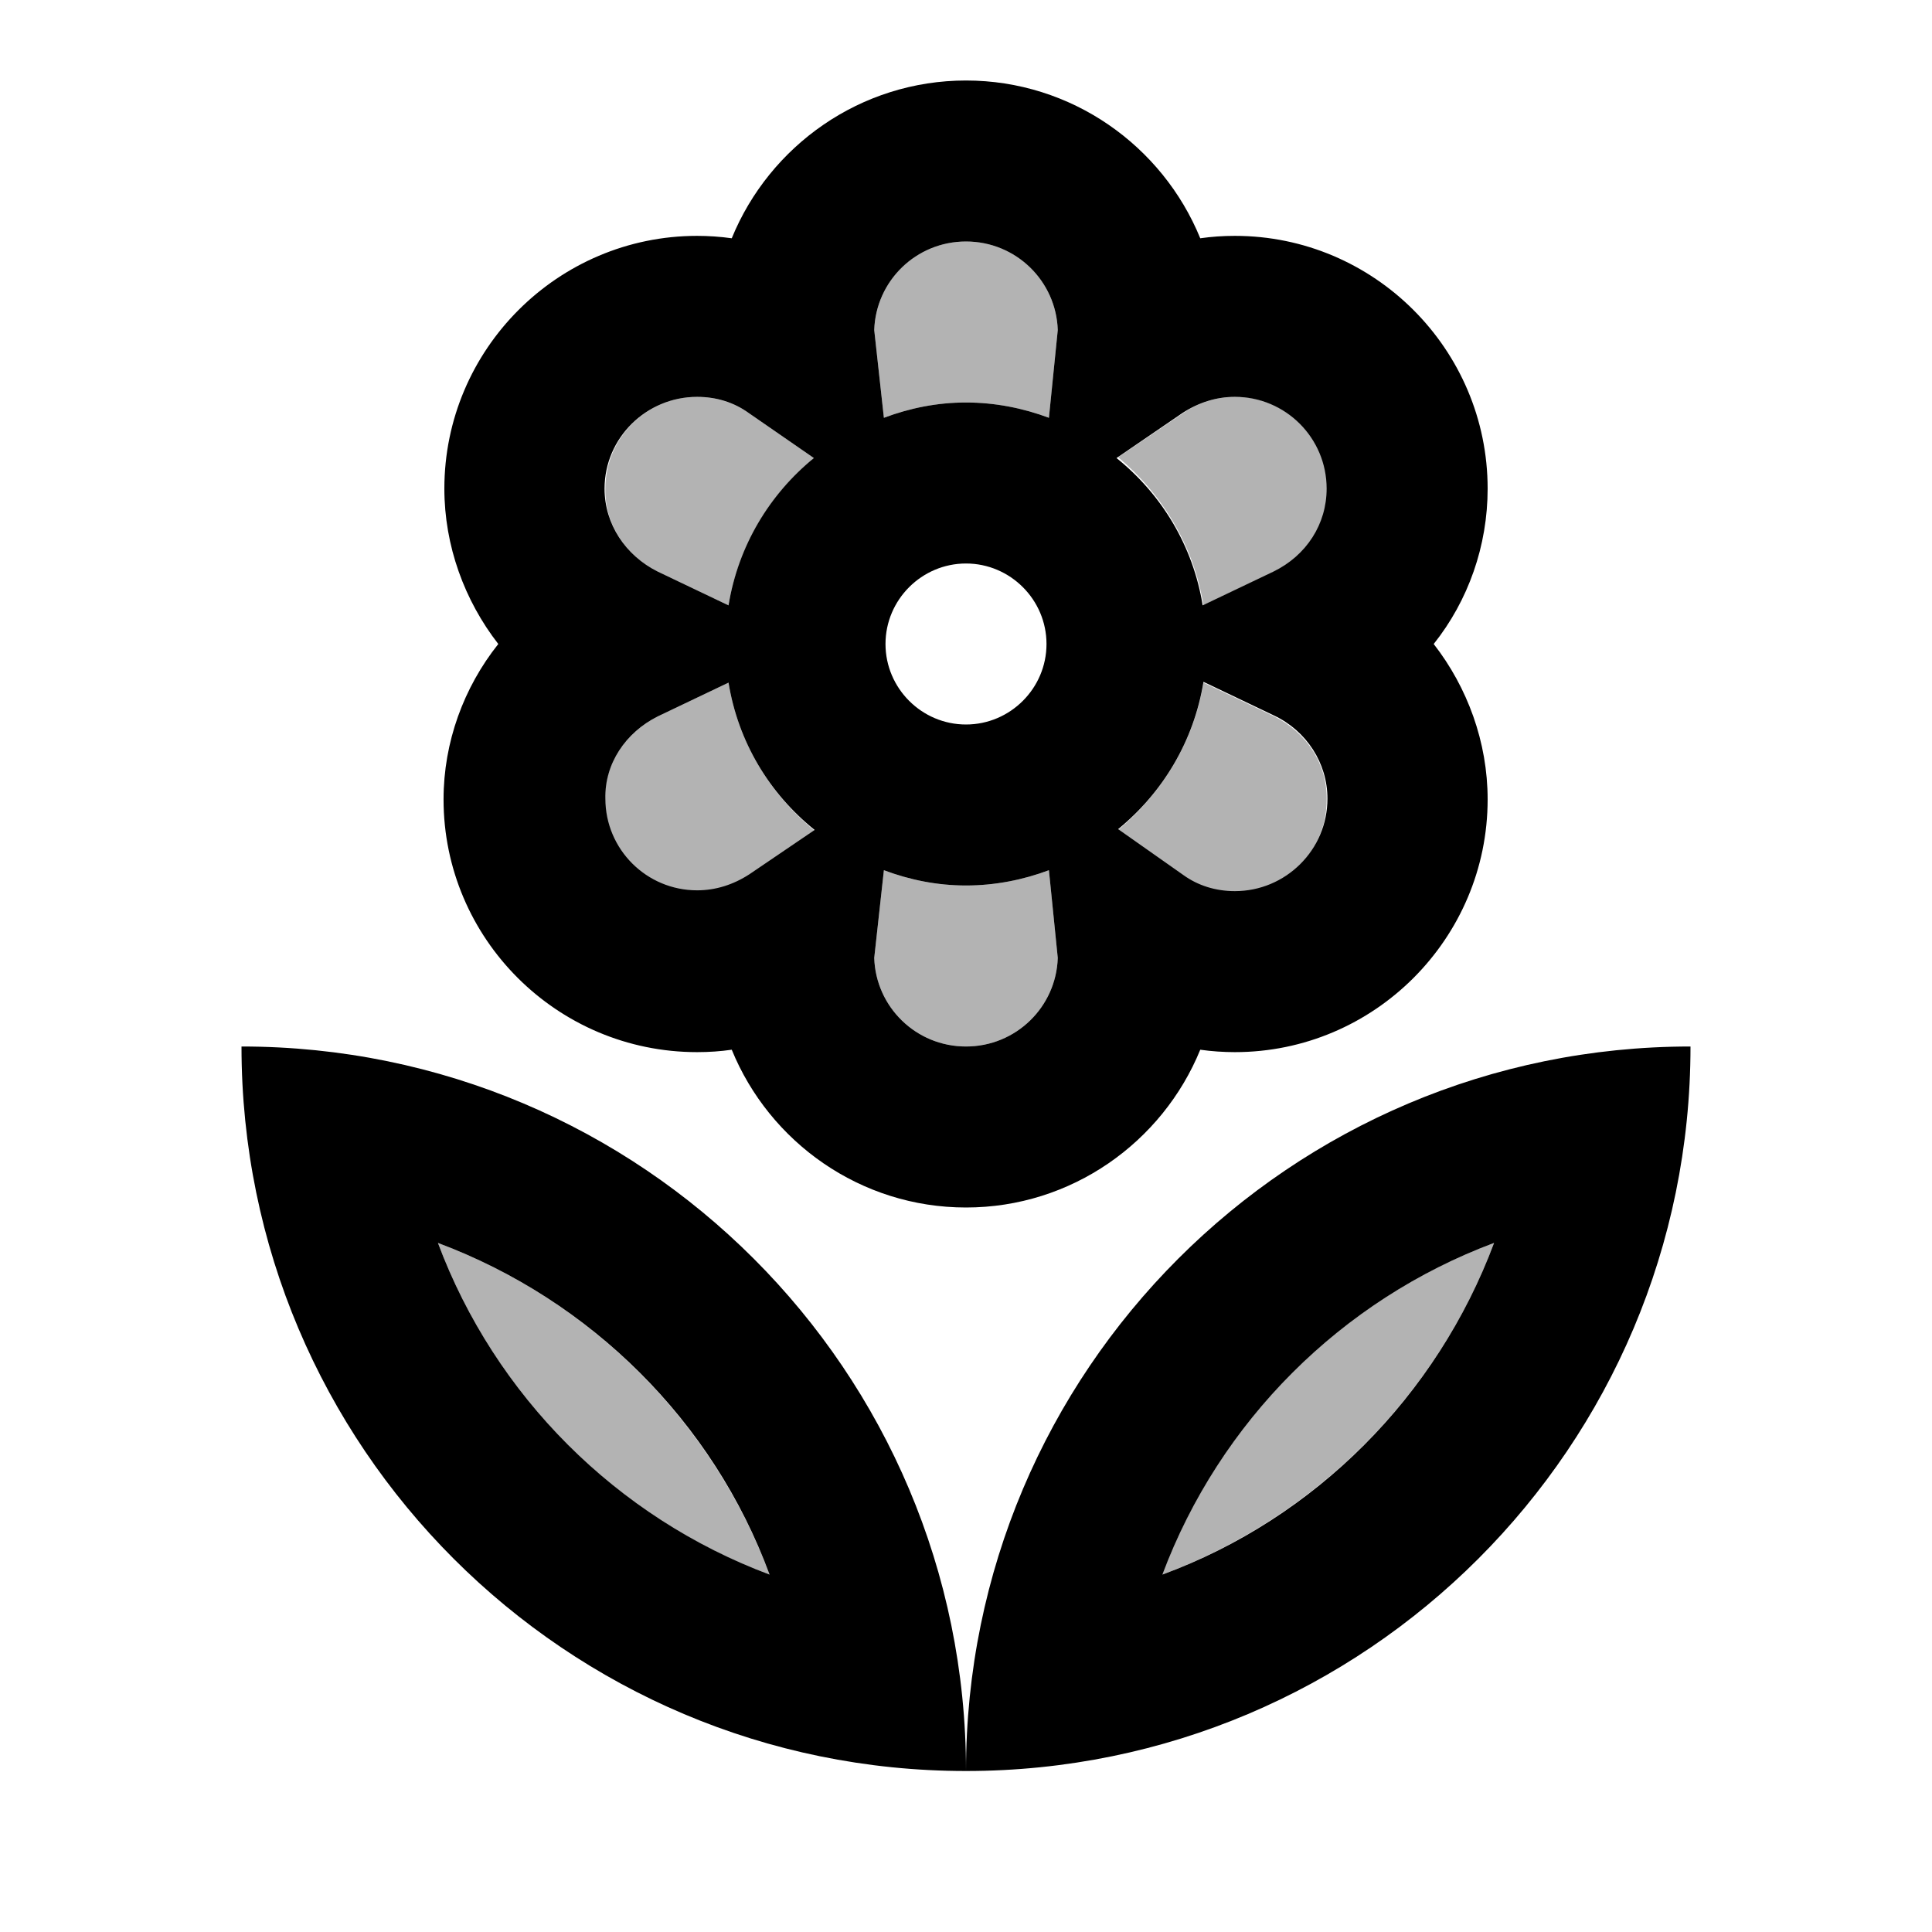 <svg  viewBox="0 0 24 24" fill="none" xmlns="http://www.w3.org/2000/svg">
<path opacity="0.3" d="M12 13C12.62 13 13.12 12.51 13.14 11.9L13.03 10.81C12.71 10.93 12.36 11 12 11C11.64 11 11.3 10.93 10.98 10.81L10.86 11.9C10.88 12.51 11.38 13 12 13ZM8.17 7.1L9.05 7.52C9.17 6.79 9.56 6.15 10.11 5.69L9.3 5.13C9.12 5 8.89 4.93 8.66 4.93C8.03 4.93 7.52 5.44 7.52 6.07C7.51 6.51 7.77 6.9 8.17 7.1ZM15.83 8.9L14.95 8.48C14.83 9.21 14.44 9.85 13.89 10.31L14.7 10.88C14.88 11.01 15.11 11.08 15.34 11.08C15.97 11.08 16.48 10.57 16.48 9.94C16.49 9.49 16.23 9.1 15.83 8.9ZM14.95 7.52L15.83 7.1C16.23 6.91 16.49 6.51 16.49 6.07C16.49 5.44 15.98 4.93 15.35 4.93C15.11 4.93 14.89 5 14.7 5.13L13.89 5.68C14.44 6.14 14.83 6.78 14.95 7.52ZM12 5C12.36 5 12.71 5.07 13.03 5.19L13.14 4.1C13.12 3.49 12.62 3 12 3C11.38 3 10.88 3.49 10.86 4.1L10.98 5.19C11.3 5.07 11.64 5 12 5ZM8.66 11.07C8.9 11.07 9.12 11 9.31 10.87L10.12 10.32C9.56 9.86 9.17 9.22 9.05 8.48L8.17 8.9C7.77 9.1 7.51 9.49 7.51 9.93C7.51 10.56 8.03 11.07 8.66 11.07ZM18.56 15.44C16.66 16.15 15.14 17.66 14.44 19.56C16.34 18.85 17.85 17.34 18.56 15.44ZM5.44 15.44C6.15 17.34 7.66 18.86 9.56 19.56C8.85 17.66 7.34 16.15 5.44 15.44Z" fill="currentColor"/>
<path d="M8.66 13.07C8.81 13.07 8.95 13.06 9.09 13.04C9.56 14.19 10.69 15 12 15C13.31 15 14.44 14.19 14.91 13.04C15.05 13.06 15.2 13.07 15.34 13.07C17.07 13.07 18.48 11.66 18.48 9.93C18.48 9.22 18.23 8.54 17.81 8C18.24 7.46 18.48 6.78 18.48 6.07C18.48 4.34 17.07 2.93 15.34 2.93C15.19 2.93 15.05 2.94 14.91 2.96C14.44 1.81 13.31 1 12 1C10.69 1 9.56 1.81 9.09 2.96C8.95 2.94 8.8 2.93 8.66 2.93C6.93 2.93 5.52 4.34 5.52 6.07C5.52 6.78 5.77 7.46 6.19 8C5.76 8.54 5.51 9.22 5.51 9.93C5.51 11.66 6.92 13.07 8.66 13.07ZM15.34 11.07C15.1 11.07 14.88 11 14.7 10.87L13.89 10.3C14.44 9.85 14.83 9.21 14.95 8.47L15.83 8.89C16.23 9.08 16.49 9.48 16.49 9.92C16.49 10.56 15.97 11.07 15.34 11.07ZM14.69 5.13C14.89 5 15.11 4.93 15.34 4.93C15.97 4.93 16.48 5.44 16.48 6.07C16.48 6.51 16.23 6.9 15.82 7.1L14.94 7.52C14.82 6.78 14.43 6.14 13.87 5.69L14.69 5.13ZM12 3C12.62 3 13.12 3.49 13.14 4.1L13.03 5.19C12.71 5.07 12.36 5 12 5C11.64 5 11.3 5.07 10.98 5.19L10.86 4.1C10.88 3.49 11.38 3 12 3ZM13 8C13 8.55 12.55 9 12 9C11.45 9 11 8.55 11 8C11 7.45 11.45 7 12 7C12.55 7 13 7.45 13 8ZM10.98 10.81C11.3 10.93 11.64 11 12 11C12.36 11 12.71 10.93 13.03 10.81L13.14 11.9C13.12 12.51 12.62 13 12 13C11.38 13 10.88 12.51 10.86 11.9L10.98 10.81ZM8.66 4.93C8.9 4.93 9.12 5 9.3 5.13L10.11 5.69C9.56 6.14 9.17 6.78 9.05 7.52L8.17 7.1C7.77 6.9 7.51 6.51 7.51 6.07C7.51 5.44 8.03 4.93 8.66 4.93ZM8.17 8.9L9.05 8.48C9.17 9.22 9.56 9.86 10.12 10.31L9.31 10.86C9.11 10.99 8.89 11.06 8.66 11.06C8.03 11.06 7.52 10.55 7.52 9.92C7.51 9.49 7.77 9.1 8.17 8.9ZM12 22C16.97 22 21 17.97 21 13C16.03 13 12 17.03 12 22ZM18.56 15.44C17.85 17.34 16.34 18.86 14.44 19.56C15.15 17.66 16.66 16.15 18.56 15.44ZM3 13C3 17.97 7.03 22 12 22C12 17.03 7.97 13 3 13ZM5.44 15.44C7.34 16.15 8.86 17.66 9.56 19.56C7.66 18.85 6.15 17.34 5.44 15.44Z" fill="currentColor"/>
</svg>
